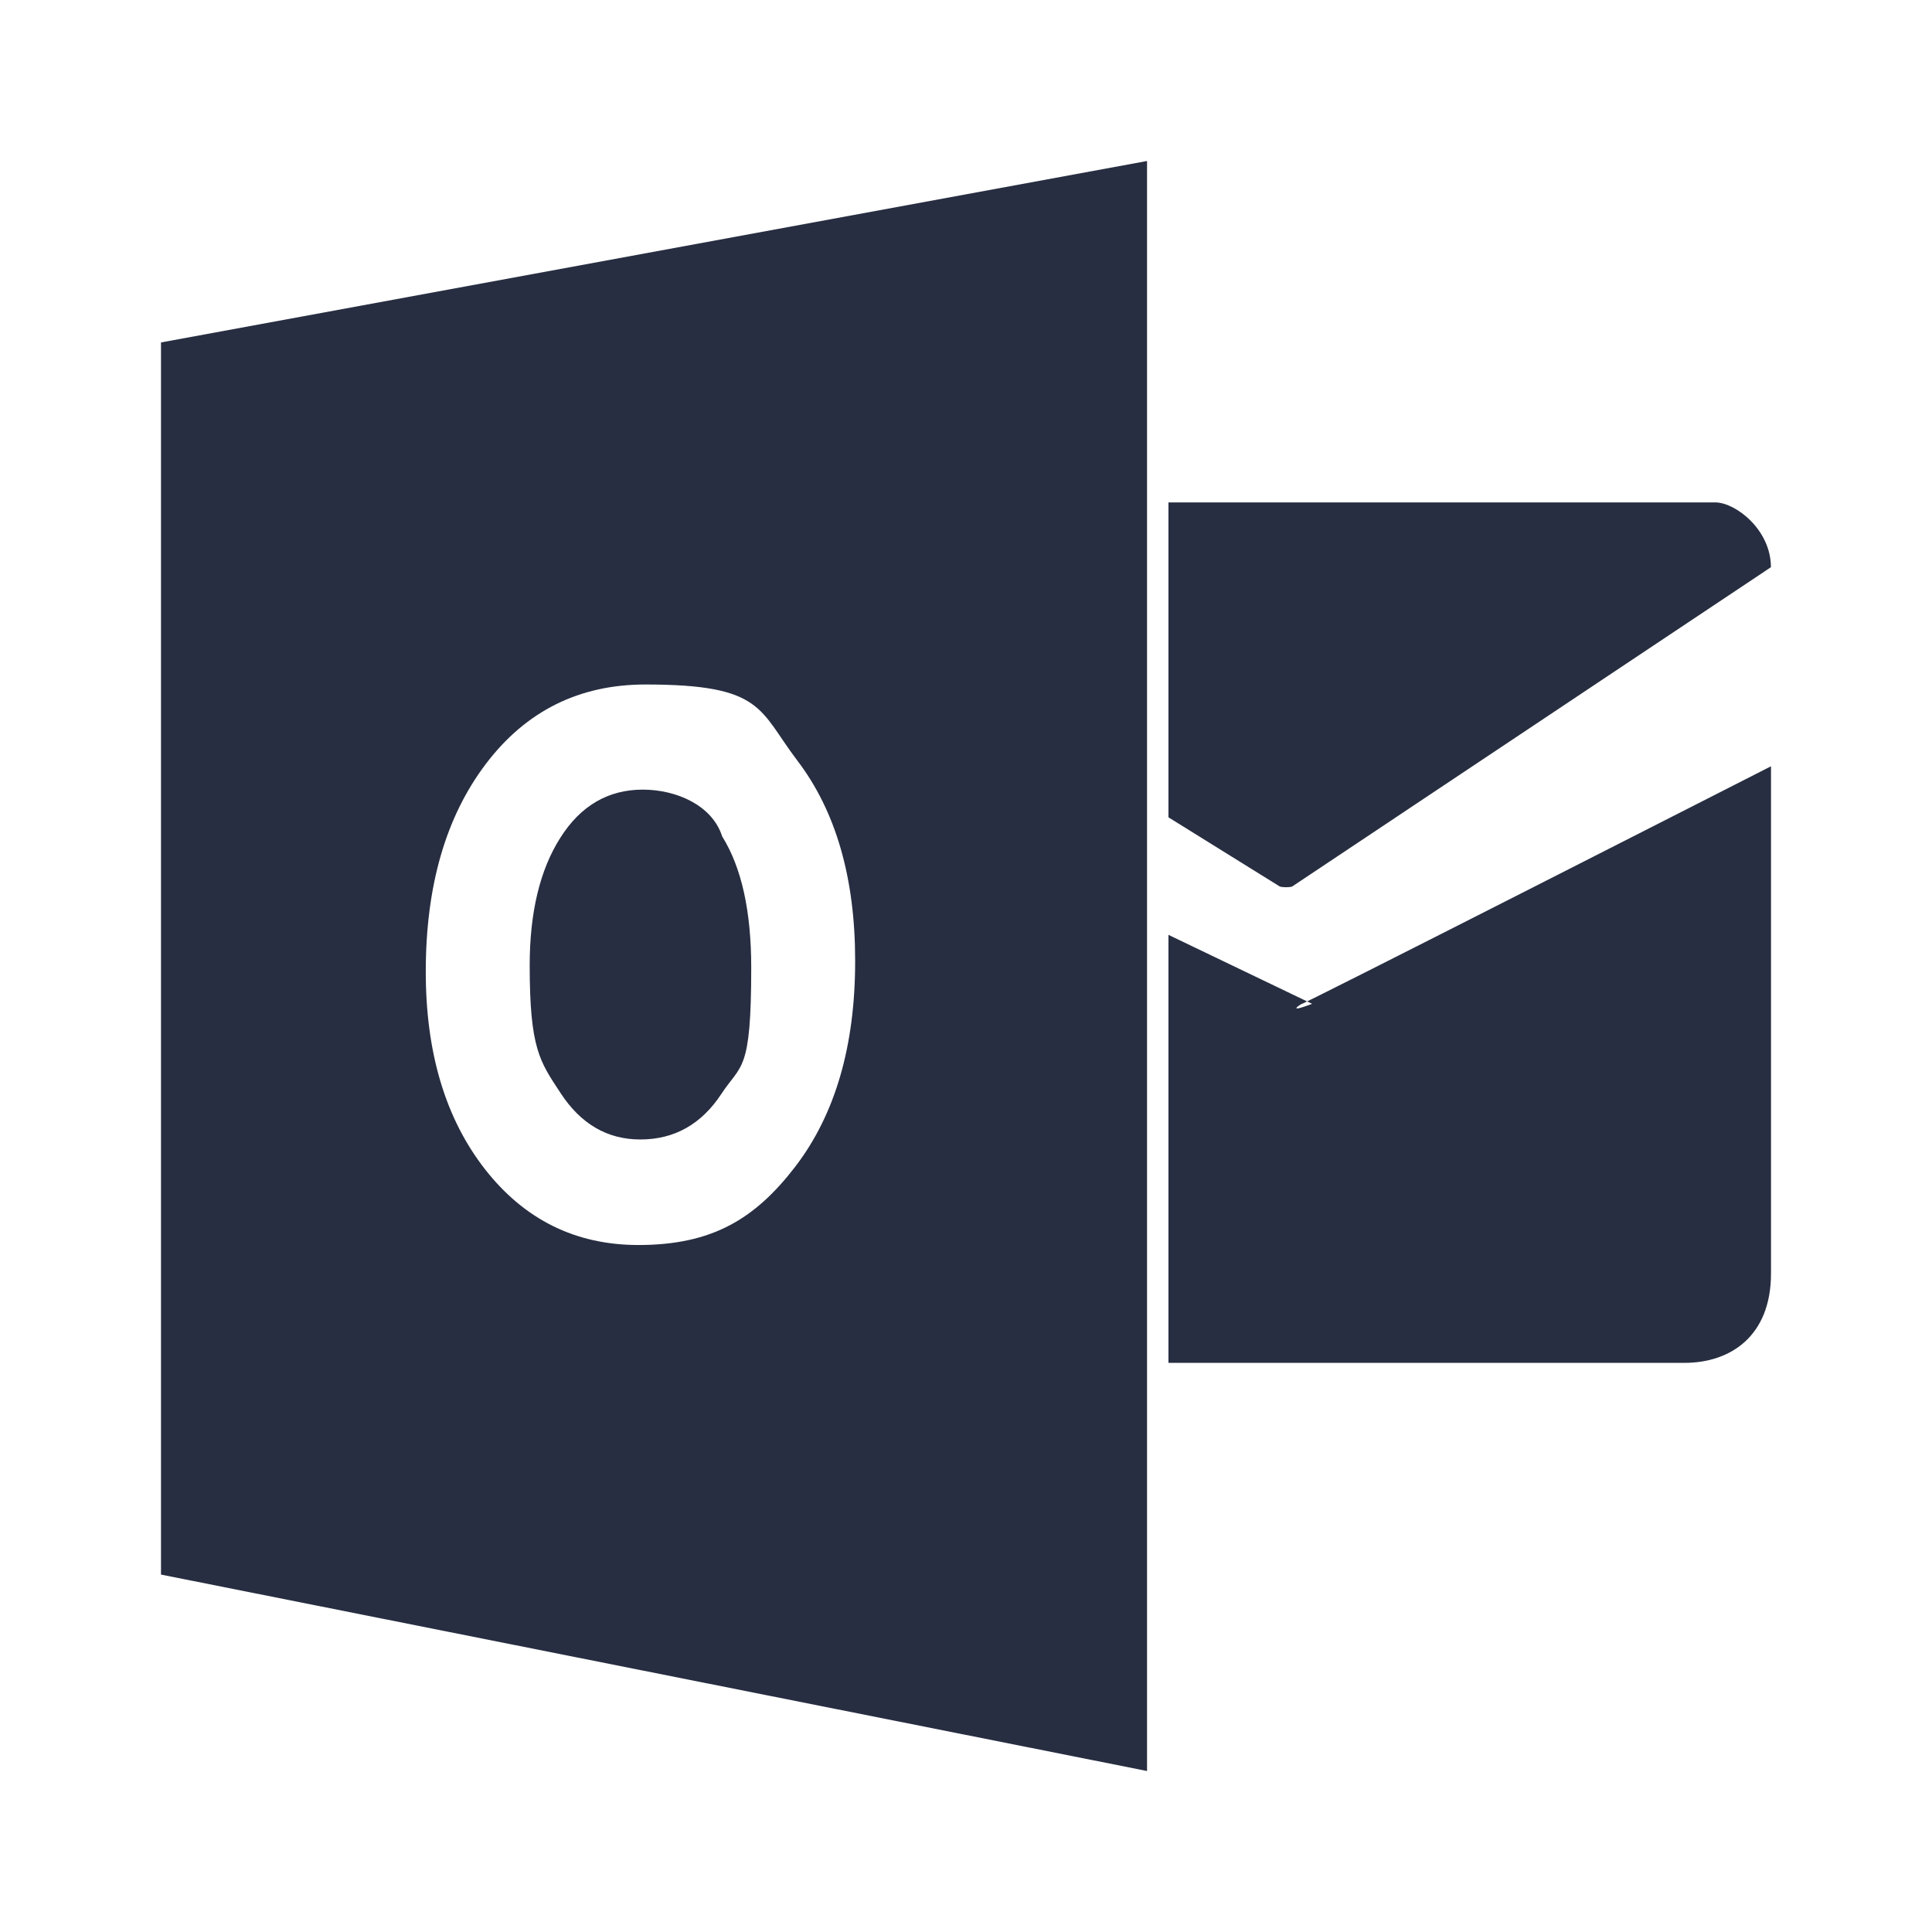 <svg width="24" height="24" viewBox="0 0 24 24" fill="none" xmlns="http://www.w3.org/2000/svg">
<path fill-rule="evenodd" clip-rule="evenodd" d="M21.307 6.241C21.557 6.241 21.999 6.578 21.999 7.046L16.051 11.013C16.014 11.025 15.935 11.024 15.899 11.013L14.515 10.153V6.241H21.307ZM14.515 11.613V16.93H20.924C21.493 16.93 22 16.602 22 15.819V9.519C22 9.519 15.956 12.599 16.17 12.47C16.17 12.47 15.956 12.599 16.3 12.47L14.515 11.613ZM7.985 9.809C7.555 9.809 7.212 10.009 6.96 10.408C6.707 10.806 6.58 11.335 6.58 11.992C6.58 13.028 6.707 13.187 6.96 13.573C7.212 13.962 7.544 14.155 7.954 14.155C8.377 14.155 8.713 13.966 8.961 13.589C9.208 13.213 9.332 13.328 9.332 12.019C9.332 11.321 9.213 10.778 8.971 10.39C8.848 10.003 8.402 9.809 7.985 9.809ZM14.249 2V22L2 19.56V4.254L14.249 2ZM10.623 11.935C10.623 10.904 10.383 10.076 9.904 9.447C9.424 8.817 9.489 8.503 8.018 8.503C7.196 8.503 6.535 8.831 6.036 9.489C5.537 10.147 5.289 11.007 5.289 12.071C5.289 13.08 5.535 13.897 6.025 14.525C6.516 15.152 7.151 15.466 7.931 15.466C8.848 15.466 9.38 15.141 9.878 14.494C10.375 13.846 10.624 12.993 10.623 11.935Z" fill="#272E41"/>
</svg>
